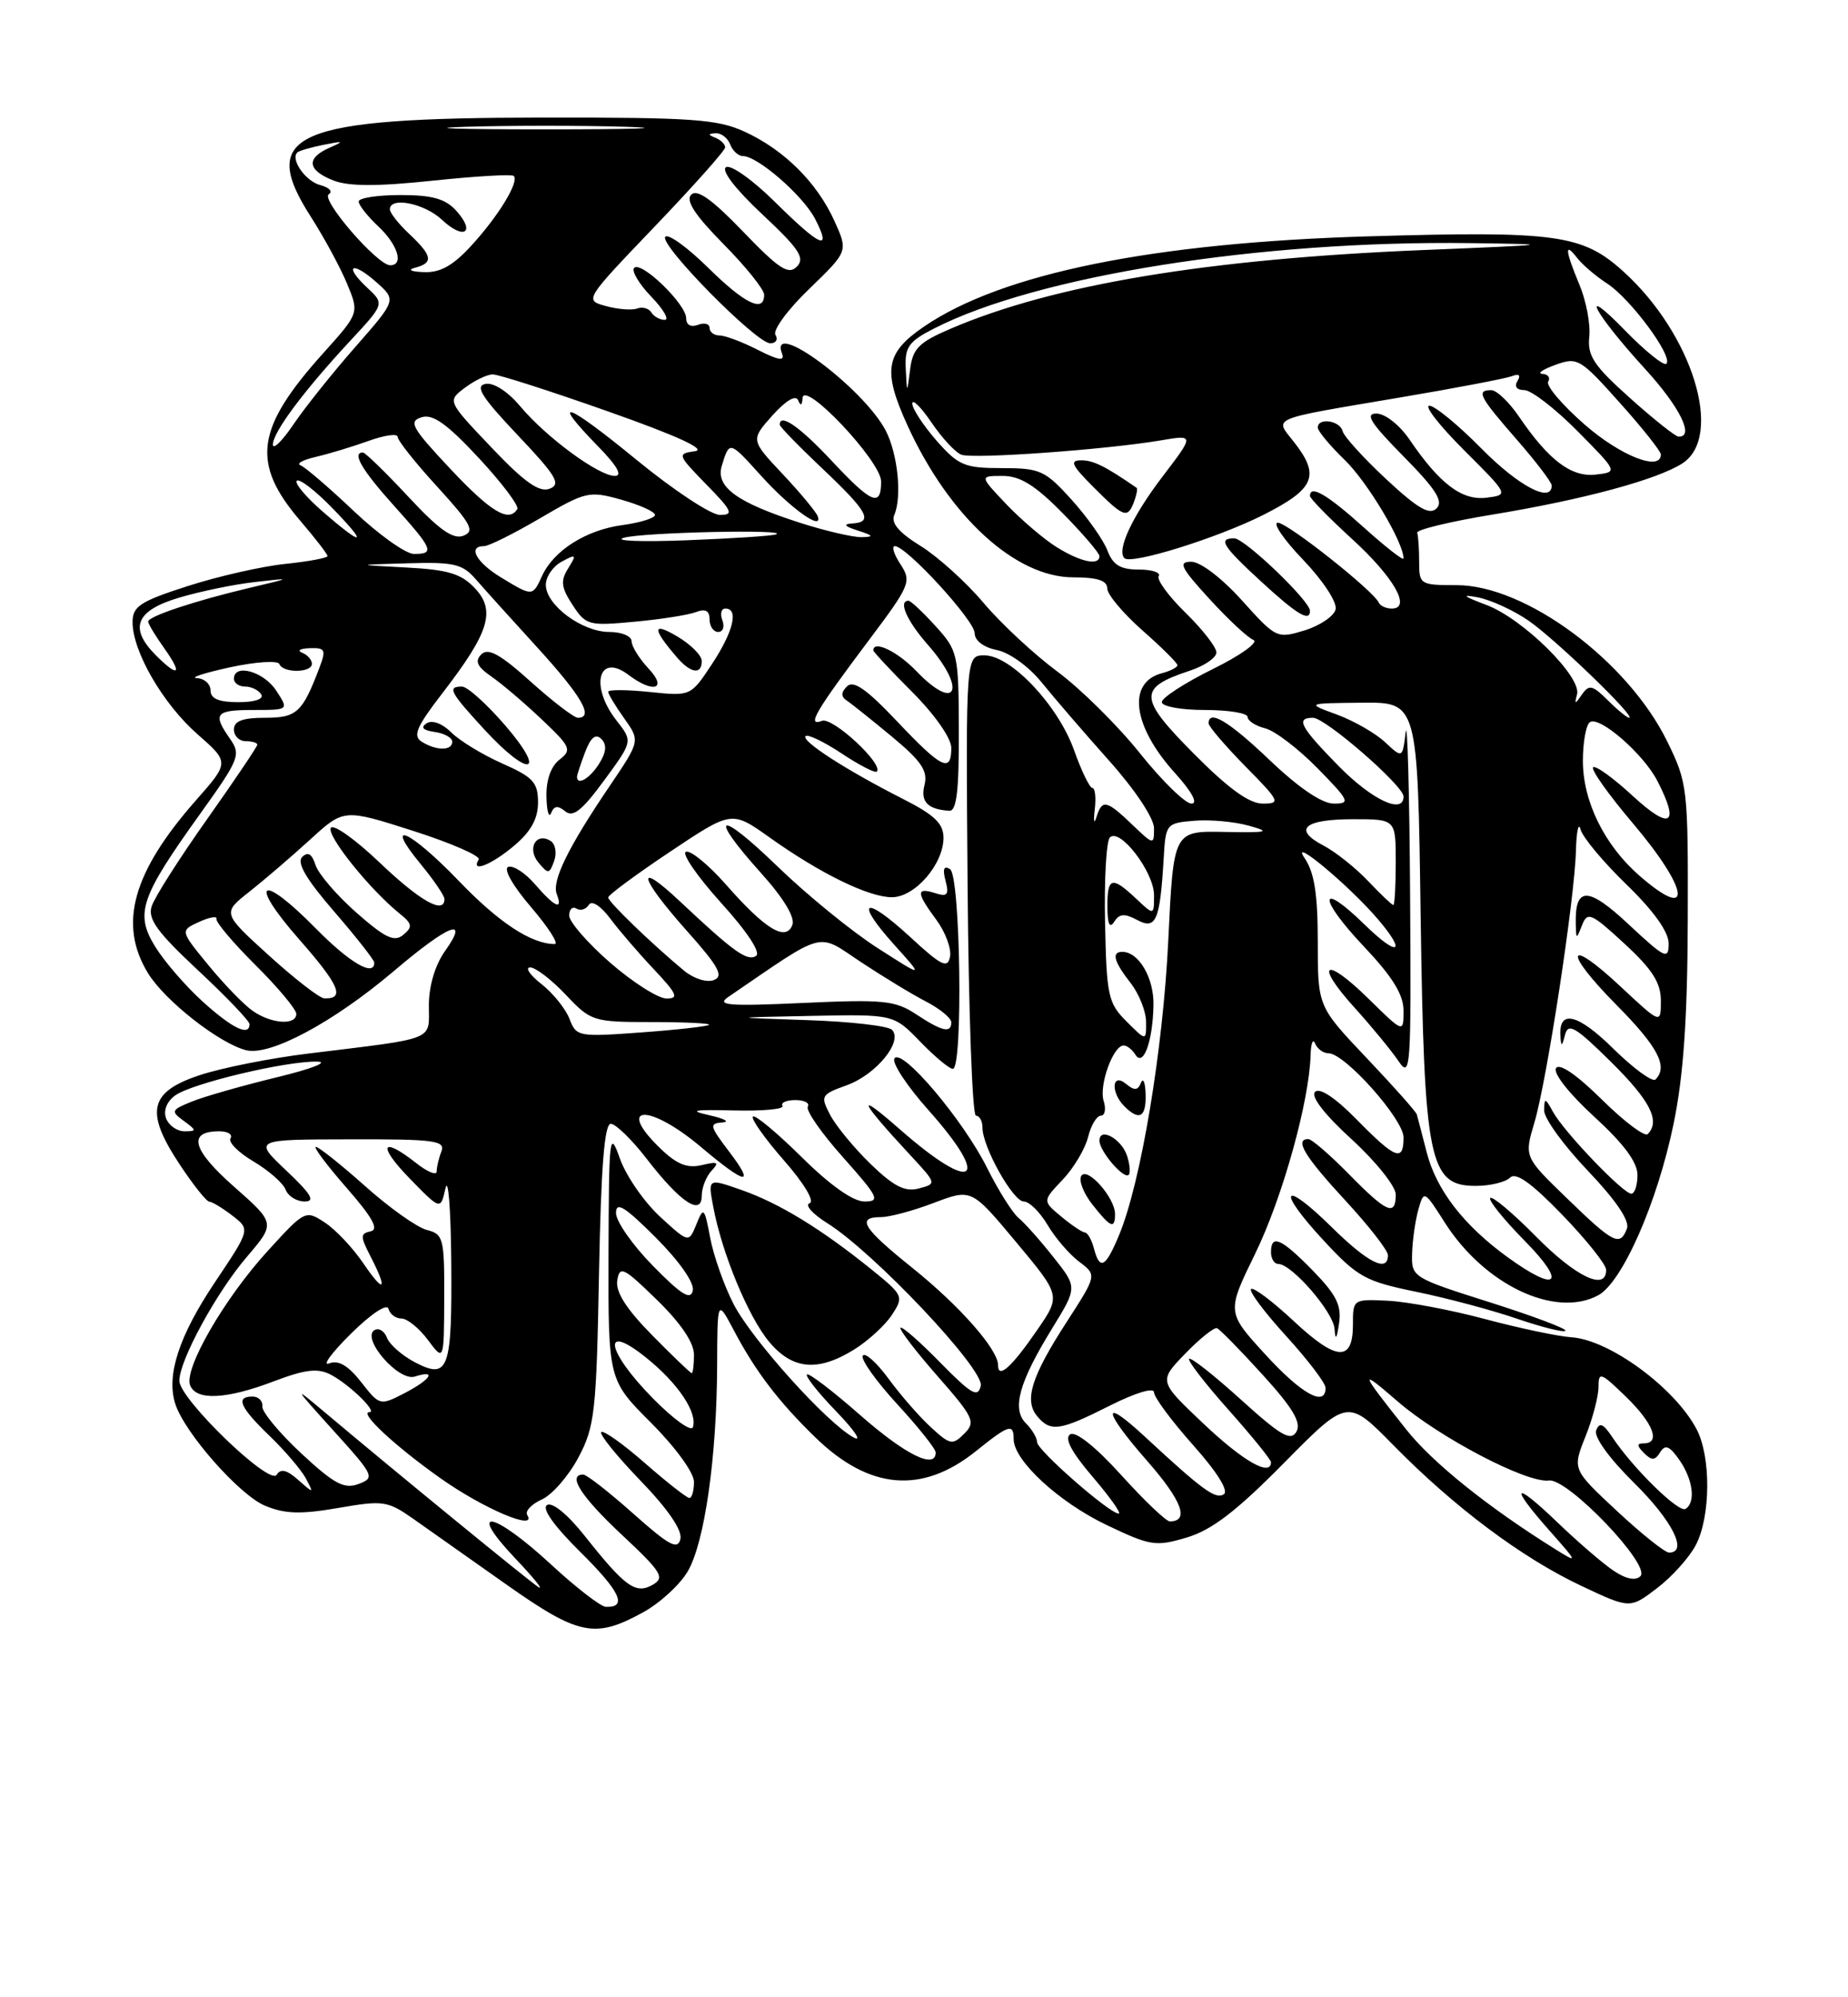<?xml version="1.0" encoding="UTF-8" standalone="no"?>
<!DOCTYPE svg PUBLIC "-//W3C//DTD SVG 1.1//EN" "http://www.w3.org/Graphics/SVG/1.1/DTD/svg11.dtd" >
<svg xmlns="http://www.w3.org/2000/svg" xmlns:xlink="http://www.w3.org/1999/xlink" version="1.1" viewBox="0 0 237 256">
 <g >
 <path fill="currentColor"
d=" M 82.45 206.67 C 84.63 205.48 87.22 203.10 88.21 201.39 C 90.37 197.69 91.93 186.73 91.97 175.01 C 92.00 166.53 92.00 166.53 94.11 170.51 C 96.87 175.75 99.86 179.67 104.57 184.24 C 111.50 190.97 118.26 191.54 125.18 185.98 C 129.38 182.60 130.00 182.41 130.00 184.47 C 130.00 187.19 135.77 192.52 141.87 195.44 C 147.55 198.15 148.20 198.26 152.22 197.06 C 155.41 196.11 158.57 193.69 164.66 187.52 C 172.82 179.26 172.82 179.26 178.66 185.20 C 186.49 193.17 195.16 199.66 202.77 203.25 C 209.04 206.21 209.04 206.21 212.52 203.55 C 214.44 202.09 216.68 199.59 217.50 198.00 C 219.39 194.34 219.44 186.74 217.59 183.20 C 214.81 177.89 206.39 171.70 201.50 171.40 C 199.85 171.29 194.90 170.25 190.50 169.08 C 186.10 167.90 180.47 166.84 178.00 166.72 C 173.55 166.50 173.50 166.53 173.51 169.74 C 173.52 174.59 171.43 174.48 165.93 169.34 C 163.20 166.79 160.73 164.93 160.44 165.22 C 160.15 165.51 162.19 168.23 164.96 171.26 C 167.73 174.30 170.00 177.28 170.00 177.89 C 170.00 180.40 166.91 178.68 162.26 173.59 C 157.31 168.18 157.31 168.18 160.99 160.65 C 164.47 153.51 167.91 141.19 168.08 135.22 C 168.12 133.72 168.38 133.06 168.66 133.75 C 168.94 134.44 169.71 135.00 170.38 135.00 C 172.46 135.00 180.00 143.45 180.00 145.79 C 180.00 148.96 178.98 148.57 174.00 143.50 C 171.25 140.70 169.24 139.36 168.65 139.95 C 168.07 140.53 169.84 142.83 173.36 146.04 C 176.46 148.88 179.00 152.06 179.00 153.10 C 179.00 155.95 177.86 155.45 173.00 150.50 C 170.57 148.03 168.23 146.00 167.79 146.00 C 165.97 146.00 167.31 148.22 172.50 153.83 C 175.52 157.09 178.00 160.27 178.00 160.88 C 178.00 163.15 175.45 161.88 170.81 157.31 C 164.48 151.08 163.61 152.36 169.70 158.94 C 174.12 163.71 175.07 164.23 181.66 165.58 C 185.60 166.39 191.41 167.94 194.57 169.03 C 197.74 170.11 200.52 170.81 200.76 170.57 C 201.00 170.33 196.65 168.69 191.10 166.93 C 181.09 163.76 181.00 163.70 181.10 160.62 C 181.15 158.90 181.52 156.38 181.91 155.00 C 182.61 152.54 182.66 152.57 185.27 156.67 C 190.36 164.68 199.42 168.98 204.95 166.03 C 208.05 164.37 212.56 154.13 214.64 144.00 C 215.90 137.89 216.41 130.57 216.45 118.00 C 216.50 100.96 216.43 100.36 213.80 95.00 C 208.73 84.69 195.66 75.00 186.81 75.00 C 182.13 75.00 182.00 74.92 182.00 72.00 C 182.00 70.35 181.89 68.68 181.75 68.29 C 181.61 67.90 186.00 66.84 191.50 65.94 C 202.98 64.05 212.50 61.49 215.75 59.40 C 221.11 55.95 217.07 42.81 208.17 34.78 C 202.94 30.05 199.58 29.59 175.61 30.29 C 147.91 31.10 128.50 35.03 118.50 41.86 C 113.53 45.25 113.16 47.49 116.41 54.59 C 121.75 66.24 130.24 74.00 137.65 74.00 C 140.73 74.00 142.00 74.41 142.00 75.42 C 142.00 76.19 144.03 78.61 146.50 80.79 C 148.98 82.97 151.00 84.98 151.00 85.26 C 151.00 85.54 150.10 86.00 149.01 86.29 C 144.53 87.46 145.25 93.06 150.64 99.03 C 152.86 101.48 153.68 103.00 152.80 103.00 C 152.01 103.00 149.02 100.09 146.17 96.52 C 143.32 92.96 138.55 88.25 135.58 86.06 C 132.61 83.86 128.35 79.90 126.12 77.25 C 123.88 74.60 120.25 71.33 118.05 69.97 C 115.28 68.26 114.24 67.04 114.69 66.00 C 115.70 63.66 115.13 58.16 113.59 55.19 C 110.72 49.70 98.50 40.65 100.30 45.35 C 100.67 46.32 99.81 46.18 97.20 44.85 C 95.21 43.83 93.00 43.00 92.29 43.00 C 91.58 43.00 91.00 42.56 91.00 42.03 C 91.00 41.50 90.33 41.32 89.50 41.64 C 88.60 41.98 88.00 41.65 88.00 40.79 C 88.00 38.99 82.25 33.42 81.33 34.33 C 80.96 34.71 81.93 36.37 83.51 38.01 C 85.09 39.65 85.87 41.00 85.25 41.00 C 84.63 41.00 83.85 40.57 83.53 40.04 C 83.20 39.52 82.39 39.29 81.72 39.54 C 81.05 39.79 79.25 39.65 77.71 39.23 C 74.93 38.47 74.93 38.47 83.96 29.04 C 88.93 23.85 93.00 19.28 93.00 18.89 C 93.00 18.49 92.44 17.94 91.75 17.66 C 90.77 17.27 90.78 17.14 91.78 17.08 C 92.49 17.04 93.32 17.68 93.64 18.50 C 93.95 19.33 94.69 20.00 95.26 20.00 C 97.16 20.00 102.97 25.05 104.53 28.05 C 106.73 32.31 105.27 31.70 99.38 25.88 C 96.53 23.06 93.71 21.06 93.11 21.43 C 92.46 21.84 94.33 24.26 97.76 27.47 C 102.50 31.91 103.27 33.07 102.20 34.17 C 101.12 35.27 99.93 34.50 95.30 29.69 C 91.35 25.58 89.41 24.19 88.65 24.95 C 87.90 25.70 89.10 27.55 92.79 31.29 C 95.66 34.19 98.00 37.11 98.00 37.78 C 98.00 40.15 95.52 38.95 90.81 34.31 C 88.19 31.73 85.72 29.94 85.33 30.34 C 84.42 31.25 96.98 44.00 98.78 44.00 C 99.52 44.00 99.82 43.51 99.45 42.92 C 99.08 42.33 101.03 39.67 103.78 37.03 C 108.77 32.21 108.77 32.21 107.03 28.36 C 104.80 23.41 100.56 19.20 95.50 16.88 C 92.00 15.27 88.75 15.05 69.50 15.07 C 37.66 15.10 33.00 17.10 39.88 27.81 C 41.54 30.40 43.62 34.23 44.49 36.32 C 46.08 40.12 46.08 40.12 41.47 45.25 C 32.78 54.91 32.17 59.34 38.51 66.75 C 40.43 68.99 42.00 71.02 42.00 71.27 C 42.00 71.52 39.55 71.97 36.57 72.28 C 33.58 72.59 27.95 73.87 24.07 75.12 C 17.97 77.08 17.00 77.72 17.00 79.74 C 17.00 83.50 20.89 90.21 25.32 94.10 C 29.43 97.71 29.43 97.71 25.11 102.60 C 17.00 111.81 15.15 118.46 18.97 124.72 C 21.12 128.25 28.12 133.74 31.57 134.61 C 34.64 135.38 42.76 131.03 50.49 124.48 C 57.58 118.46 60.27 117.41 57.07 121.90 C 55.80 123.69 55.00 126.37 55.00 128.86 C 55.00 133.46 56.14 133.00 39.60 135.03 C 34.70 135.62 28.40 136.88 25.60 137.81 C 19.12 139.96 18.56 142.49 23.05 149.26 C 24.78 151.87 26.48 154.01 26.84 154.02 C 27.20 154.03 28.54 154.84 29.80 155.81 C 32.10 157.58 32.10 157.58 27.59 164.31 C 22.96 171.21 21.31 176.25 22.47 179.91 C 23.65 183.63 30.71 191.64 34.01 193.00 C 36.53 194.05 38.58 194.11 43.37 193.28 C 49.15 192.28 49.70 192.36 53.00 194.67 C 54.92 196.03 60.28 199.80 64.91 203.07 C 74.21 209.63 76.29 210.05 82.45 206.67 Z  M 168.38 162.87 C 164.31 158.71 163.00 158.13 163.00 160.50 C 163.00 161.32 163.42 162.00 163.92 162.00 C 165.66 162.00 171.00 168.15 171.15 170.33 C 171.26 171.86 171.43 171.65 171.73 169.62 C 172.07 167.33 171.39 165.96 168.38 162.87 Z  M 70.59 200.45 C 63.21 193.65 59.76 193.07 66.04 199.70 C 68.49 202.28 69.83 203.94 69.00 203.39 C 67.53 202.39 50.87 188.77 42.00 181.31 C 37.50 177.53 37.50 177.53 42.85 183.46 C 47.99 189.14 48.11 189.41 45.97 190.21 C 44.13 190.89 42.85 190.20 38.62 186.27 C 35.80 183.64 33.56 180.94 33.64 180.25 C 33.72 179.56 33.15 179.00 32.39 179.00 C 30.16 179.00 30.76 180.37 34.58 184.05 C 36.55 185.95 38.64 188.40 39.23 189.50 C 40.26 191.45 40.24 191.45 38.24 189.68 C 36.78 188.39 35.99 188.20 35.48 189.03 C 34.58 190.48 23.00 179.29 23.00 176.98 C 23.00 174.37 27.75 165.65 31.67 161.08 C 35.33 156.79 35.33 156.79 29.99 152.08 C 24.64 147.36 24.01 145.00 28.12 145.00 C 29.22 145.00 29.87 145.41 29.56 145.90 C 29.25 146.40 30.59 147.74 32.53 148.88 C 34.46 150.03 36.31 151.64 36.63 152.48 C 36.95 153.32 38.05 154.00 39.07 154.00 C 40.48 154.00 39.91 153.05 36.71 150.03 C 32.50 146.05 32.50 146.05 44.86 146.03 C 55.72 146.00 57.14 146.19 56.61 147.58 C 56.27 148.45 56.00 149.61 56.00 150.15 C 56.00 150.70 54.81 150.21 53.37 149.07 C 48.89 145.55 48.38 146.78 52.55 151.06 C 56.50 155.11 56.50 155.11 57.13 152.31 C 57.48 150.76 57.81 154.90 57.87 161.50 C 57.99 175.59 57.55 176.85 53.25 174.63 C 51.60 173.77 49.97 172.35 49.63 171.47 C 49.29 170.59 48.57 170.15 48.02 170.49 C 46.30 171.55 51.12 177.10 53.19 176.44 C 56.08 175.52 55.28 176.80 51.85 178.58 C 48.74 180.18 48.68 180.17 46.32 177.15 C 44.65 175.02 43.41 174.29 42.21 174.75 C 41.27 175.11 42.52 173.40 45.00 170.95 C 47.59 168.39 49.64 167.03 49.82 167.75 C 50.00 168.44 50.75 169.00 51.49 169.00 C 52.23 169.00 53.76 170.24 54.88 171.75 C 56.94 174.50 56.94 174.50 56.97 166.36 C 57.00 158.73 56.86 158.18 54.75 157.65 C 53.51 157.34 49.95 154.82 46.84 152.04 C 43.73 149.27 40.88 147.00 40.51 147.00 C 40.15 147.00 41.92 149.36 44.45 152.25 C 47.76 156.03 48.63 157.59 47.54 157.82 C 46.19 158.11 46.19 158.46 47.51 161.02 C 49.78 165.42 49.29 165.89 46.58 161.90 C 45.24 159.93 43.03 157.59 41.65 156.69 C 39.18 155.07 39.09 155.12 34.33 160.34 C 28.76 166.44 23.57 175.43 24.38 177.55 C 25.15 179.55 29.02 179.37 35.13 177.04 C 39.15 175.52 40.75 175.33 42.39 176.18 C 44.74 177.39 48.47 181.00 47.38 181.00 C 45.98 181.00 50.66 185.35 56.50 189.48 C 62.02 193.38 68.93 196.31 67.62 194.19 C 67.31 193.69 68.16 192.79 69.49 192.19 C 70.83 191.58 72.94 189.15 74.19 186.79 C 76.28 182.85 76.49 180.95 76.82 163.25 C 77.08 149.51 77.52 144.01 78.34 144.04 C 78.98 144.06 81.08 146.11 83.00 148.61 C 87.26 154.12 90.00 155.93 90.00 153.24 C 90.00 152.23 90.56 150.80 91.25 150.06 C 92.28 148.97 92.06 148.84 90.02 149.33 C 88.18 149.78 86.83 149.25 84.77 147.28 C 78.84 141.60 83.19 141.36 89.88 147.00 C 95.73 151.93 96.94 152.10 93.43 147.50 C 91.02 144.33 90.94 143.99 92.63 143.87 C 93.66 143.80 92.92 143.38 91.00 142.95 C 88.23 142.33 88.89 142.20 94.16 142.33 C 97.82 142.42 100.61 142.16 100.35 141.75 C 100.09 141.34 100.84 141.00 102.00 141.00 C 103.16 141.00 103.88 141.38 103.60 141.84 C 103.31 142.31 105.34 145.23 108.12 148.34 C 112.67 153.45 112.94 154.00 110.86 154.00 C 109.40 154.00 106.45 151.91 102.81 148.31 C 99.64 145.18 96.83 142.84 96.56 143.11 C 96.28 143.38 98.07 145.91 100.53 148.72 C 103.13 151.69 104.51 154.00 103.83 154.22 C 103.18 154.44 104.19 155.58 106.07 156.76 C 112.06 160.49 126.25 175.52 125.78 177.62 C 125.42 179.20 124.59 178.72 120.60 174.66 C 117.99 171.99 115.69 169.98 115.49 170.18 C 115.28 170.38 117.41 173.16 120.20 176.34 C 124.90 181.69 125.16 182.27 123.66 183.76 C 122.17 185.26 121.84 185.20 119.39 182.94 C 117.92 181.60 115.48 178.80 113.95 176.71 C 112.42 174.63 110.93 173.30 110.65 173.76 C 110.36 174.22 112.35 177.02 115.06 179.97 C 117.78 182.92 120.00 185.71 120.00 186.17 C 120.00 188.39 116.11 186.46 110.32 181.38 C 106.79 178.28 103.72 175.94 103.49 176.17 C 103.26 176.41 104.97 178.56 107.29 180.95 C 109.60 183.35 110.60 184.84 109.49 184.25 C 106.10 182.46 96.38 171.66 94.06 167.11 C 92.85 164.75 91.51 160.94 91.08 158.66 C 90.34 154.74 90.23 154.64 89.31 156.92 C 88.33 159.33 88.33 159.33 84.62 155.92 C 82.59 154.04 80.28 150.70 79.50 148.50 C 78.17 144.74 78.09 145.49 78.04 160.68 C 78.00 176.87 78.00 176.87 83.50 182.37 C 86.62 185.49 89.00 188.76 89.00 189.93 C 89.00 191.07 88.74 192.00 88.41 192.00 C 88.09 192.00 85.52 189.99 82.71 187.53 C 79.90 185.07 77.38 183.28 77.11 183.56 C 76.84 183.83 79.10 186.63 82.14 189.78 C 85.67 193.43 87.52 196.14 87.26 197.26 C 86.92 198.70 85.82 198.10 81.22 194.01 C 78.13 191.26 75.24 189.00 74.80 189.00 C 72.71 189.00 74.51 191.82 79.75 196.72 C 84.87 201.51 85.30 202.21 83.70 203.13 C 81.52 204.37 80.18 203.41 74.98 196.85 C 72.81 194.11 70.83 192.49 70.16 192.90 C 69.45 193.34 71.02 195.56 74.47 198.97 C 79.56 204.00 80.51 206.06 77.69 205.95 C 77.04 205.93 73.84 203.46 70.59 200.45 Z  M 109.53 172.98 C 111.32 171.87 113.51 169.87 114.38 168.54 C 115.93 166.18 115.86 166.02 111.74 162.69 C 105.33 157.52 99.97 154.24 95.14 152.54 C 90.78 151.01 90.78 151.01 91.47 154.67 C 92.59 160.66 95.98 168.82 98.67 172.02 C 101.65 175.56 104.89 175.85 109.53 172.98 Z  M 206.96 201.34 C 205.61 200.44 202.36 197.65 199.75 195.14 C 194.07 189.69 193.50 190.30 198.75 196.22 C 202.38 200.32 202.41 200.40 199.50 198.59 C 190.89 193.23 183.72 187.48 180.36 183.24 C 174.35 175.68 174.22 175.28 179.22 179.60 C 184.57 184.25 195.85 190.14 198.64 189.76 C 201.04 189.42 211.77 200.63 210.38 202.02 C 209.76 202.64 208.53 202.39 206.96 201.34 Z  M 207.37 193.67 C 201.65 188.34 201.65 188.34 203.32 184.15 C 204.25 181.85 205.00 178.98 205.00 177.78 C 205.00 175.78 205.28 175.88 208.50 179.00 C 212.03 182.42 213.02 185.00 210.80 185.00 C 209.89 185.00 209.90 185.30 210.84 186.24 C 211.83 187.23 212.25 187.21 212.91 186.14 C 213.56 185.10 214.11 185.32 215.37 187.12 C 217.13 189.64 217.50 192.57 216.16 193.40 C 215.29 193.94 209.42 188.19 206.77 184.20 C 205.62 182.47 205.12 182.26 204.71 183.32 C 204.38 184.16 206.35 186.89 209.58 190.08 C 214.49 194.92 216.53 199.00 214.05 199.00 C 213.52 199.00 210.52 196.60 207.37 193.67 Z  M 143.79 189.06 C 140.53 185.46 137.96 183.41 137.25 183.84 C 136.47 184.33 137.40 186.10 140.12 189.28 C 142.34 191.88 143.85 194.00 143.47 194.00 C 142.29 194.00 133.00 185.87 133.00 184.84 C 133.00 184.30 132.36 183.21 131.57 182.43 C 129.73 180.59 130.68 177.18 134.95 170.24 C 138.17 165.00 138.17 165.00 135.12 161.16 C 133.45 159.04 131.43 156.77 130.63 156.11 C 129.84 155.45 128.03 152.57 126.60 149.71 C 123.55 143.57 115.61 134.20 114.71 135.67 C 114.36 136.23 116.31 139.19 119.04 142.25 C 127.25 151.47 124.93 153.10 115.45 144.79 C 109.62 139.67 110.12 140.93 116.79 148.11 C 120.13 151.71 120.13 151.73 117.83 152.33 C 116.06 152.80 114.63 152.07 111.68 149.22 C 109.56 147.17 107.23 144.34 106.48 142.93 C 105.19 140.46 105.27 140.30 108.59 139.10 C 112.38 137.73 115.86 133.46 114.39 131.99 C 113.89 131.49 108.98 130.93 103.49 130.75 C 93.50 130.42 93.50 130.42 104.05 130.21 C 114.61 130.00 114.61 130.00 118.00 133.50 C 119.87 135.43 121.75 137.00 122.20 137.00 C 123.52 137.00 123.18 112.23 121.84 111.40 C 121.05 110.91 120.86 111.37 121.26 112.88 C 121.74 114.70 121.50 114.98 119.92 114.47 C 117.46 113.70 117.50 114.41 120.10 117.92 C 121.25 119.48 122.03 121.59 121.84 122.62 C 121.53 124.19 120.74 123.80 116.72 120.09 C 110.83 114.67 109.49 115.31 114.67 121.08 C 118.50 125.33 118.50 125.33 112.50 121.48 C 109.20 119.36 103.46 114.68 99.75 111.09 C 92.08 103.66 90.67 104.19 97.60 111.90 C 100.49 115.11 101.99 117.59 101.62 118.55 C 100.79 120.72 98.16 119.13 93.14 113.42 C 90.91 110.88 88.59 108.97 87.98 109.17 C 87.38 109.37 89.40 112.31 92.46 115.70 C 95.85 119.44 97.61 122.12 96.96 122.53 C 95.81 123.24 94.10 122.01 87.25 115.58 C 81.40 110.08 81.91 112.38 88.08 119.30 C 92.18 123.90 92.85 125.12 91.54 125.62 C 90.64 125.97 88.95 125.43 87.71 124.40 C 83.52 120.92 78.00 115.59 78.00 115.03 C 78.00 114.72 81.56 112.09 85.92 109.18 C 93.84 103.89 93.84 103.89 98.67 107.32 C 105.20 111.97 111.40 115.00 114.39 115.00 C 117.33 115.00 121.00 110.77 121.00 107.38 C 121.00 105.55 119.84 104.45 115.76 102.38 C 108.56 98.73 102.71 94.96 103.31 94.35 C 103.59 94.08 105.67 95.07 107.93 96.57 C 110.19 98.07 112.22 99.11 112.44 98.90 C 113.37 97.97 106.78 91.87 105.42 92.39 C 103.41 93.16 104.52 91.26 111.42 82.07 C 116.74 74.99 116.93 74.54 115.48 72.32 C 114.64 71.05 114.32 70.00 114.76 70.00 C 116.25 70.00 125.00 79.54 125.00 81.16 C 125.00 82.11 126.15 82.98 127.85 83.32 C 129.47 83.64 131.97 85.46 133.60 87.48 C 135.20 89.46 139.09 93.97 142.25 97.51 C 145.58 101.24 148.00 104.88 148.00 106.16 C 148.00 108.33 147.95 108.32 145.20 105.69 C 141.90 102.53 141.33 102.41 140.61 104.75 C 140.31 105.71 140.22 105.26 140.40 103.75 C 140.58 102.24 140.44 101.00 140.10 101.00 C 139.75 101.00 138.70 98.84 137.76 96.19 C 135.71 90.42 129.66 84.00 126.26 84.00 C 123.86 84.00 123.86 84.00 124.09 113.50 C 124.22 129.72 124.70 143.00 125.16 143.00 C 125.62 143.00 126.00 143.69 126.00 144.54 C 126.00 147.01 129.92 154.00 131.30 154.00 C 132.00 154.00 133.36 155.35 134.34 156.99 C 135.31 158.64 137.13 160.76 138.39 161.71 C 140.68 163.43 140.68 163.43 136.81 169.42 C 132.26 176.45 131.32 179.47 133.01 181.51 C 134.73 183.58 135.91 183.41 142.36 180.15 C 145.61 178.52 148.00 177.79 148.00 178.46 C 148.00 179.09 150.26 182.13 153.02 185.23 C 156.12 188.71 157.62 191.12 156.94 191.53 C 155.87 192.20 154.22 190.99 146.77 184.09 C 141.21 178.94 141.42 180.75 147.13 187.26 C 151.59 192.35 152.58 195.00 150.02 195.00 C 149.55 195.00 146.75 192.33 143.79 189.06 Z  M 122.97 93.75 C 122.94 83.81 122.85 83.40 119.98 80.25 C 118.36 78.46 116.80 77.00 116.51 77.00 C 115.16 77.00 116.29 79.57 119.00 82.65 C 124.03 88.38 122.68 91.40 117.50 86.00 C 115.10 83.50 112.00 82.01 112.00 83.36 C 112.00 83.55 114.25 85.96 117.00 88.71 C 119.89 91.60 122.00 94.62 122.00 95.86 C 122.00 99.11 120.77 98.51 115.02 92.43 C 111.14 88.33 109.45 87.15 108.63 87.97 C 107.85 88.75 107.83 89.29 108.59 89.79 C 109.18 90.18 111.79 92.27 114.39 94.42 C 118.16 97.55 119.01 98.80 118.57 100.59 C 118.02 102.76 118.96 103.74 121.75 103.92 C 122.68 103.98 122.99 101.34 122.97 93.75 Z  M 154.38 182.51 C 148.58 177.03 148.58 177.03 152.00 173.50 C 153.88 171.56 155.72 170.09 156.08 170.24 C 156.44 170.38 159.08 173.07 161.94 176.22 C 165.80 180.46 166.91 182.33 166.27 183.49 C 165.55 184.77 164.29 184.05 159.15 179.40 C 155.72 176.29 152.73 173.94 152.50 174.16 C 152.28 174.39 154.55 177.33 157.55 180.70 C 160.55 184.07 163.00 187.09 163.00 187.41 C 163.00 189.32 159.44 187.30 154.38 182.51 Z  M 83.74 179.24 C 77.73 173.14 77.09 169.37 82.86 174.01 C 86.95 177.29 89.48 181.06 88.86 182.93 C 88.65 183.55 86.35 181.89 83.74 179.24 Z  M 83.63 171.13 C 80.31 167.76 78.93 165.59 79.16 164.12 C 79.47 162.18 79.96 162.43 84.25 166.61 C 87.29 169.57 89.00 172.09 89.00 173.62 C 89.00 174.93 88.87 176.00 88.71 176.00 C 88.55 176.00 86.27 173.81 83.63 171.13 Z  M 128.00 174.99 C 128.00 172.96 123.10 167.40 117.00 162.50 C 110.64 157.40 109.77 156.00 112.99 156.00 C 114.08 156.00 117.14 155.18 119.78 154.17 C 124.59 152.35 124.59 152.35 130.32 159.21 C 136.05 166.07 136.05 166.07 133.01 170.48 C 129.75 175.22 128.00 176.80 128.00 174.99 Z  M 83.75 162.26 C 81.14 159.61 79.00 156.55 79.00 155.48 C 79.00 153.95 80.11 154.64 84.10 158.62 C 87.12 161.65 89.06 164.41 88.85 165.41 C 88.58 166.70 87.39 165.97 83.75 162.26 Z  M 193.36 161.15 C 187.71 157.05 184.21 152.53 182.97 147.70 C 182.38 145.39 181.80 143.20 181.70 142.84 C 181.59 142.47 178.69 139.21 175.25 135.59 C 169.00 129.00 169.00 129.00 169.00 120.72 C 169.00 114.57 168.56 111.81 167.30 109.97 C 165.30 107.05 173.10 113.57 176.75 117.86 C 180.46 122.23 179.28 122.68 175.02 118.52 C 169.09 112.73 168.98 115.04 174.89 121.29 C 178.59 125.20 180.00 127.48 180.00 129.55 C 180.00 132.42 180.00 132.42 175.52 128.02 C 169.88 122.48 168.49 123.38 173.73 129.17 C 175.89 131.55 178.40 134.61 179.33 135.97 C 180.91 138.31 180.99 137.18 180.84 114.47 C 180.75 101.29 180.49 92.01 180.27 93.86 C 179.86 97.21 179.86 97.21 177.63 95.13 C 176.41 93.98 173.63 92.39 171.46 91.59 C 167.50 90.14 167.50 90.14 174.66 90.07 C 181.81 90.00 181.81 90.00 182.19 117.25 C 182.64 148.88 183.27 152.00 189.25 152.00 C 191.09 152.00 193.08 151.52 193.66 150.94 C 194.40 150.20 196.38 151.60 200.34 155.69 C 203.43 158.89 205.97 162.06 205.98 162.75 C 206.02 165.53 202.13 163.69 197.02 158.52 C 194.05 155.51 191.39 153.27 191.12 153.55 C 190.84 153.82 192.83 156.29 195.52 159.02 C 200.99 164.57 199.76 165.78 193.36 161.15 Z  M 140.29 160.00 C 140.00 158.90 139.48 157.99 139.13 157.97 C 138.79 157.95 137.42 157.03 136.10 155.93 C 133.69 153.93 133.69 153.93 136.27 151.22 C 137.70 149.72 139.16 147.26 139.54 145.75 C 139.91 144.24 140.65 143.00 141.18 143.00 C 141.70 143.00 141.87 142.15 141.54 141.11 C 140.91 139.14 142.76 134.00 144.10 134.00 C 144.53 134.00 145.21 134.53 145.61 135.18 C 146.63 136.82 147.84 133.48 147.93 128.82 C 148.00 125.34 146.04 122.00 143.93 122.00 C 142.51 122.00 142.85 123.25 145.00 126.00 C 146.08 127.38 146.97 129.61 146.98 130.98 C 147.00 133.45 147.00 133.45 144.47 130.92 C 142.12 128.58 141.91 127.62 141.72 118.28 C 141.60 112.72 141.88 107.80 142.34 107.34 C 143.62 106.05 148.00 111.77 148.00 114.73 C 148.00 117.35 148.00 117.35 145.69 115.17 C 142.58 112.25 142.00 112.42 142.02 116.25 C 142.03 118.45 142.31 119.06 142.89 118.15 C 143.55 117.10 144.22 117.05 145.85 117.92 C 148.25 119.21 148.77 118.01 149.24 110.00 C 149.49 105.60 149.58 105.49 153.15 105.20 C 155.16 105.03 158.31 105.31 160.15 105.83 C 163.05 106.63 162.63 106.74 157.00 106.63 C 150.50 106.50 150.50 106.50 149.83 120.50 C 149.15 134.63 146.31 151.63 143.50 158.35 C 141.77 162.49 141.04 162.87 140.29 160.00 Z  M 143.00 155.61 C 143.00 153.52 139.43 149.49 138.67 150.72 C 138.32 151.29 138.95 152.94 140.09 154.38 C 142.42 157.35 143.00 157.59 143.00 155.61 Z  M 144.55 148.17 C 143.86 145.98 141.00 144.40 141.00 146.20 C 141.00 147.55 144.13 151.20 144.75 150.58 C 144.99 150.34 144.90 149.26 144.55 148.17 Z  M 146.92 140.25 C 146.88 138.74 146.61 138.08 146.32 138.79 C 145.93 139.78 145.48 139.81 144.40 138.92 C 142.59 137.42 142.41 140.01 144.20 141.80 C 146.11 143.71 147.01 143.21 146.92 140.25 Z  M 200.99 153.62 C 195.47 148.29 195.47 148.29 196.78 143.89 C 198.38 138.53 201.95 115.20 202.11 109.00 C 202.18 106.53 202.44 105.32 202.70 106.31 C 202.96 107.31 205.61 110.48 208.59 113.37 C 212.09 116.76 214.00 119.44 214.00 120.94 C 214.00 123.06 213.54 122.84 208.89 118.50 C 203.64 113.58 201.95 113.58 202.09 118.50 C 202.14 120.44 202.16 120.44 202.90 118.57 C 203.58 116.81 204.08 117.03 208.33 120.95 C 211.90 124.24 213.00 125.96 213.00 128.26 C 213.00 131.27 213.00 131.27 207.93 126.54 C 200.88 119.93 200.36 121.79 207.31 128.81 C 212.64 134.19 213.96 136.71 212.31 138.36 C 211.93 138.74 209.50 136.96 206.90 134.41 C 202.34 129.91 199.88 129.33 200.12 132.81 C 200.21 134.21 200.31 134.18 200.71 132.63 C 201.12 131.06 202.05 131.61 206.60 136.10 C 211.64 141.08 212.97 143.69 211.31 145.36 C 210.93 145.74 208.28 143.75 205.43 140.93 C 202.20 137.74 199.98 136.22 199.55 136.91 C 199.16 137.55 201.26 140.21 204.43 143.11 C 208.23 146.58 210.00 148.96 210.00 150.60 C 210.00 151.92 209.64 153.00 209.21 153.00 C 208.16 153.00 200.56 145.06 199.16 142.50 C 198.16 140.68 198.06 140.66 198.03 142.32 C 198.01 143.33 200.53 146.80 203.62 150.04 C 207.25 153.85 209.03 156.47 208.65 157.47 C 207.76 159.80 206.95 159.40 200.99 153.62 Z  M 21.31 143.36 C 20.92 142.36 21.38 141.20 22.46 140.41 C 24.58 138.86 36.73 135.97 40.70 136.07 C 42.24 136.11 39.90 137.02 35.50 138.08 C 31.10 139.15 26.21 140.54 24.63 141.18 C 21.94 142.27 21.87 142.43 23.57 143.67 C 25.24 144.89 25.24 145.00 23.66 145.00 C 22.71 145.00 21.65 144.26 21.31 143.36 Z  M 73.04 130.60 C 72.55 129.32 70.93 127.30 69.44 126.13 C 67.95 124.96 67.30 124.00 68.00 124.00 C 68.69 124.00 70.75 125.58 72.56 127.50 C 75.78 130.91 76.06 131.00 83.60 131.00 C 87.85 131.00 91.15 131.16 90.92 131.36 C 90.69 131.56 86.77 132.00 82.21 132.33 C 74.19 132.92 73.90 132.87 73.04 130.60 Z  M 26.02 128.40 C 23.84 126.43 21.09 123.26 19.92 121.36 C 17.28 117.09 17.97 115.04 25.69 104.28 C 30.69 97.31 30.92 96.73 29.51 94.71 C 27.23 91.46 27.60 91.00 32.52 91.00 C 37.05 91.00 37.05 91.00 35.41 88.50 C 33.81 86.06 30.00 85.00 30.00 87.00 C 30.00 87.55 30.65 88.00 31.44 88.00 C 32.23 88.00 33.16 88.45 33.50 89.00 C 33.87 89.60 32.68 90.00 30.56 90.00 C 28.06 90.00 27.00 89.55 27.00 88.50 C 27.00 87.67 26.21 86.96 25.25 86.92 C 24.29 86.87 26.20 86.25 29.50 85.53 C 32.80 84.82 35.65 84.63 35.83 85.12 C 36.28 86.29 40.00 86.26 40.00 85.08 C 40.00 84.58 39.44 83.94 38.75 83.66 C 38.06 83.38 38.50 83.12 39.73 83.08 C 41.71 83.01 41.84 83.28 40.97 85.57 C 38.78 91.35 38.06 92.00 33.96 92.00 C 31.11 92.00 30.00 92.42 30.00 93.50 C 30.00 94.33 30.68 95.00 31.50 95.00 C 32.33 95.00 33.00 95.20 33.00 95.45 C 33.00 95.69 30.10 99.99 26.55 105.01 C 23.00 110.02 19.80 115.04 19.45 116.17 C 18.93 117.79 20.16 119.48 25.40 124.37 C 29.03 127.76 32.00 130.86 32.00 131.27 C 32.00 132.87 29.81 131.83 26.02 128.40 Z  M 117.50 130.01 C 114.81 128.23 113.31 128.08 103.00 128.55 C 93.42 128.99 91.82 128.86 93.39 127.79 C 106.04 119.15 104.69 119.51 110.35 123.27 C 113.19 125.15 116.97 127.45 118.76 128.37 C 120.54 129.30 122.00 130.49 122.00 131.03 C 122.00 132.47 120.84 132.21 117.50 130.01 Z  M 32.40 129.56 C 31.27 128.78 28.72 126.14 26.72 123.70 C 23.09 119.28 23.09 119.28 25.54 118.16 C 26.88 117.55 27.88 117.38 27.76 117.78 C 27.64 118.17 29.89 120.84 32.77 123.70 C 35.65 126.56 38.00 129.38 38.00 129.95 C 38.00 131.46 34.79 131.24 32.40 129.56 Z  M 34.50 122.48 C 28.50 117.03 28.50 117.03 32.00 114.28 C 33.92 112.76 37.43 109.75 39.80 107.59 C 44.10 103.66 44.10 103.66 53.00 106.50 C 57.90 108.07 61.67 109.72 61.39 110.17 C 60.31 111.92 62.99 110.88 65.92 108.41 C 68.09 106.59 69.00 104.94 69.00 102.85 C 69.00 100.29 68.38 99.61 64.42 97.86 C 61.89 96.74 58.95 94.95 57.88 93.88 C 56.72 92.72 55.43 92.25 54.71 92.71 C 53.90 93.24 54.24 93.60 55.75 93.82 C 56.99 93.99 58.00 94.56 58.00 95.07 C 58.00 96.25 55.94 96.24 54.07 95.06 C 52.91 94.33 53.42 93.14 56.75 88.83 C 62.75 81.05 63.61 78.27 60.90 75.39 C 59.15 73.53 57.46 73.02 52.12 72.74 C 45.50 72.39 45.50 72.39 52.29 72.20 C 58.21 72.02 59.32 72.28 61.02 74.25 C 62.10 75.49 65.68 79.46 68.99 83.08 C 74.62 89.26 76.20 92.00 74.11 92.00 C 73.62 92.00 70.89 89.91 68.05 87.36 C 64.15 83.85 62.60 83.00 61.73 83.87 C 60.86 84.74 61.18 85.44 63.04 86.73 C 64.39 87.66 67.30 90.14 69.50 92.23 C 73.20 95.73 73.37 96.13 71.75 97.37 C 70.65 98.22 70.03 99.99 70.08 102.11 C 70.12 103.97 70.39 104.92 70.68 104.21 C 71.05 103.27 71.55 103.21 72.49 103.99 C 73.48 104.81 74.65 103.88 77.47 100.04 C 81.16 95.02 81.16 95.02 79.08 92.37 C 75.61 87.96 76.74 83.58 80.60 86.50 C 83.80 88.92 85.66 88.33 83.17 85.69 C 81.98 84.41 81.00 82.84 81.00 82.19 C 81.00 81.53 79.71 81.00 78.13 81.00 C 74.65 81.00 70.00 77.55 70.00 74.96 C 70.00 73.92 70.92 72.58 72.05 71.98 C 73.91 70.98 73.98 71.05 72.87 72.84 C 71.86 74.45 71.96 75.29 73.43 77.54 C 75.14 80.15 75.49 80.24 81.37 79.69 C 84.76 79.38 88.31 78.82 89.26 78.45 C 90.47 77.99 91.00 78.28 91.00 79.39 C 91.00 80.28 91.50 81.00 92.11 81.00 C 92.72 81.00 92.95 80.33 92.64 79.50 C 92.32 78.67 92.50 78.00 93.03 78.00 C 94.77 78.00 94.05 80.97 91.29 85.14 C 88.58 89.24 88.58 89.24 83.29 88.69 C 80.38 88.39 78.00 88.38 78.00 88.67 C 78.00 88.96 78.92 90.49 80.05 92.07 C 82.10 94.96 82.10 94.96 78.20 100.73 C 72.87 108.59 70.75 112.91 71.40 114.59 C 72.23 116.76 71.14 116.27 68.63 113.36 C 67.38 111.90 65.83 110.89 65.19 111.11 C 64.52 111.34 65.73 113.49 68.09 116.25 C 70.33 118.86 71.70 121.00 71.14 121.00 C 68.15 121.00 63.97 118.25 58.87 112.94 C 52.58 106.40 49.06 104.82 53.93 110.73 C 55.62 112.78 57.00 114.80 57.00 115.23 C 57.00 117.26 53.89 115.51 48.71 110.58 C 45.58 107.59 42.76 105.59 42.43 106.11 C 41.84 107.06 47.42 114.01 51.21 117.06 C 52.88 118.40 52.95 118.80 51.72 119.82 C 50.56 120.78 49.41 120.23 45.70 116.97 C 43.18 114.75 40.82 112.00 40.46 110.86 C 40.00 109.43 39.48 109.12 38.75 109.85 C 38.03 110.57 39.27 112.70 42.85 116.83 C 45.68 120.10 48.00 123.05 48.00 123.39 C 48.00 125.25 44.83 123.40 40.50 119.00 C 33.40 111.79 31.74 112.84 38.34 120.37 C 43.54 126.28 44.30 128.06 41.58 127.96 C 40.99 127.94 37.80 125.47 34.50 122.48 Z  M 70.62 107.79 C 68.77 106.61 67.55 108.75 69.05 110.55 C 70.30 112.06 70.46 112.05 71.07 110.35 C 71.43 109.33 71.23 108.18 70.62 107.79 Z  M 64.81 93.00 C 62.44 90.25 59.94 88.00 59.25 88.00 C 57.32 88.00 57.69 88.70 62.13 93.52 C 67.87 99.75 70.22 99.29 64.81 93.00 Z  M 90.00 84.72 C 90.00 84.01 88.58 82.59 86.85 81.57 C 83.63 79.67 83.62 80.54 86.81 84.25 C 88.58 86.31 90.00 86.52 90.00 84.72 Z  M 78.25 123.39 C 75.36 120.87 73.00 118.16 73.00 117.35 C 73.00 116.54 73.42 116.14 73.93 116.46 C 74.44 116.77 75.15 116.56 75.51 115.98 C 75.89 115.37 77.02 116.08 78.25 117.72 C 79.39 119.25 81.92 122.19 83.87 124.25 C 86.85 127.42 87.10 128.00 85.45 127.98 C 84.38 127.96 81.14 125.90 78.25 123.39 Z  M 175.44 112.91 C 173.82 111.21 171.25 109.17 169.72 108.37 C 165.76 106.30 167.24 105.00 173.56 105.00 C 179.00 105.00 179.00 105.00 179.00 110.50 C 179.00 113.53 178.86 116.00 178.69 116.00 C 178.51 116.00 177.05 114.61 175.44 112.91 Z  M 210.26 112.25 C 205.78 108.35 203.00 102.72 203.00 97.53 C 203.00 95.10 203.41 92.86 203.92 92.55 C 205.18 91.77 210.76 96.63 212.54 100.07 C 215.46 105.72 214.25 106.48 209.42 102.04 C 206.91 99.72 204.61 98.06 204.31 98.35 C 204.02 98.65 206.30 101.86 209.39 105.50 C 216.65 114.06 217.20 118.28 210.26 112.25 Z  M 153.05 96.55 C 145.99 89.43 145.93 88.17 152.58 85.97 C 154.46 85.35 156.00 84.30 156.00 83.63 C 156.00 82.95 154.22 80.67 152.04 78.54 C 149.86 76.41 148.32 74.30 148.60 73.84 C 148.89 73.38 147.73 73.00 146.03 73.00 C 143.68 73.00 142.73 72.42 142.02 70.55 C 141.51 69.21 139.44 66.28 137.43 64.05 C 134.03 60.29 133.39 60.00 128.49 60.00 C 123.69 60.00 122.92 59.67 120.10 56.47 C 118.40 54.52 117.00 52.39 117.00 51.73 C 117.00 51.07 118.10 52.16 119.45 54.14 C 120.80 56.13 122.52 57.99 123.29 58.28 C 124.79 58.86 141.79 57.64 148.84 56.45 C 153.19 55.71 153.19 55.71 149.07 61.11 C 145.22 66.16 143.18 70.52 144.20 71.54 C 145.07 72.41 156.11 68.97 162.01 66.00 C 168.64 62.65 169.34 60.97 165.93 56.63 C 163.43 53.46 162.57 53.82 179.47 50.96 C 186.60 49.76 193.08 48.52 193.88 48.22 C 194.81 47.86 195.07 48.08 194.61 48.83 C 194.17 49.54 194.52 50.00 195.49 50.00 C 196.37 50.00 199.44 52.36 202.30 55.25 C 207.50 60.50 207.50 60.50 204.65 60.83 C 201.51 61.19 198.61 58.99 194.78 53.36 C 193.52 51.52 191.94 50.01 191.25 50.01 C 189.27 50.00 189.71 50.84 194.50 56.32 C 196.97 59.15 199.00 61.81 199.00 62.23 C 199.00 64.55 194.76 62.32 190.00 57.50 C 187.01 54.47 184.00 52.00 183.31 52.00 C 182.61 52.00 184.62 54.57 187.77 57.71 C 193.50 63.43 193.50 63.43 190.65 63.79 C 187.50 64.19 184.64 62.03 180.78 56.36 C 179.50 54.48 177.64 53.01 176.53 53.01 C 175.00 53.00 175.77 54.21 179.99 58.49 C 184.15 62.70 185.14 64.26 184.24 65.16 C 183.34 66.06 181.83 65.19 177.78 61.42 C 174.88 58.72 172.35 55.94 172.18 55.25 C 171.83 53.89 169.00 53.49 169.00 54.80 C 169.00 55.25 170.56 57.12 172.47 58.97 C 175.39 61.80 180.00 69.52 180.00 71.58 C 180.00 71.91 177.70 70.12 174.89 67.59 C 170.21 63.38 168.00 62.09 168.00 63.57 C 168.00 63.89 170.42 66.36 173.38 69.07 C 178.76 73.98 181.06 78.00 178.49 78.00 C 177.76 78.00 177.02 77.66 176.83 77.25 C 176.15 75.72 165.13 67.00 163.88 67.00 C 163.16 67.00 164.62 69.14 167.12 71.75 C 169.66 74.40 171.50 77.20 171.29 78.10 C 171.08 78.97 169.29 80.19 167.31 80.80 C 163.77 81.88 163.65 81.82 159.27 76.95 C 156.70 74.10 153.95 72.00 152.78 72.00 C 151.06 72.00 151.41 72.73 155.09 76.75 C 157.48 79.36 160.02 81.74 160.74 82.02 C 161.46 82.31 159.12 83.99 155.53 85.76 C 151.94 87.53 149.00 89.44 149.00 89.99 C 149.00 90.55 151.47 91.00 154.50 91.00 C 157.53 91.00 160.00 91.40 160.00 91.89 C 160.00 92.38 161.01 93.04 162.25 93.35 C 163.49 93.66 166.51 95.96 168.96 98.46 C 173.07 102.65 173.23 103.00 171.05 103.00 C 169.54 103.00 166.58 100.99 162.91 97.50 C 157.63 92.46 155.00 90.87 155.00 92.72 C 155.00 93.11 157.12 95.58 159.71 98.22 C 164.15 102.72 164.28 103.00 161.93 103.00 C 160.20 103.00 157.51 101.05 153.05 96.55 Z  M 168.00 78.29 C 168.00 77.02 159.62 69.00 158.29 69.00 C 156.17 69.00 156.76 69.96 161.75 74.55 C 166.35 78.78 168.00 79.77 168.00 78.29 Z  M 145.42 64.36 C 145.76 63.45 145.92 62.63 145.77 62.53 C 141.76 59.76 140.23 59.00 138.68 59.00 C 137.15 59.00 137.41 59.60 140.16 62.36 C 144.12 66.33 144.59 66.51 145.42 64.36 Z  M 171.71 98.22 C 166.75 93.17 166.12 92.00 168.39 92.00 C 169.98 92.00 180.00 100.71 180.00 102.09 C 180.00 104.43 175.98 102.55 171.71 98.22 Z  M 74.00 99.57 C 74.00 99.33 74.47 97.90 75.04 96.40 C 75.76 94.51 76.39 93.99 77.12 94.72 C 77.85 95.45 77.76 96.41 76.84 97.88 C 75.67 99.76 74.00 100.75 74.00 99.57 Z  M 206.19 89.75 C 204.24 87.81 203.79 87.71 202.89 89.00 C 201.98 90.32 201.90 90.32 202.25 89.01 C 202.87 86.76 195.30 79.29 190.63 77.54 C 187.65 76.42 187.33 76.15 189.50 76.56 C 191.15 76.87 194.08 78.21 196.00 79.53 C 199.41 81.86 209.92 92.00 208.93 92.00 C 208.67 92.00 207.43 90.99 206.19 89.75 Z  M 20.00 84.00 C 16.50 80.50 17.40 78.26 22.95 76.61 C 25.67 75.80 30.06 74.89 32.70 74.60 C 37.50 74.05 37.50 74.05 32.00 75.35 C 25.04 76.99 19.00 79.00 19.00 79.67 C 19.00 79.96 19.93 81.50 21.07 83.10 C 23.46 86.45 22.91 86.91 20.00 84.00 Z  M 64.25 74.01 C 61.06 72.07 59.94 70.00 62.08 70.00 C 62.68 70.00 65.91 68.39 69.27 66.42 C 75.13 62.99 75.55 62.89 79.69 64.05 C 82.06 64.72 84.00 65.59 84.00 66.00 C 84.00 66.40 82.13 66.99 79.84 67.30 C 75.17 67.92 71.00 70.56 69.51 73.83 C 68.31 76.47 68.29 76.47 64.25 74.01 Z  M 135.50 70.12 C 133.85 69.09 130.95 66.61 129.05 64.62 C 125.61 61.00 125.61 61.00 128.59 61.00 C 130.83 61.00 132.75 62.19 136.29 65.78 C 138.88 68.42 141.00 70.89 141.00 71.28 C 141.00 72.55 138.58 72.04 135.50 70.12 Z  M 45.38 65.51 C 42.19 62.49 39.11 59.85 38.54 59.64 C 37.97 59.42 38.85 58.94 40.50 58.56 C 42.15 58.18 45.19 57.26 47.25 56.52 C 49.31 55.77 51.00 55.54 51.00 56.00 C 51.00 56.46 53.29 59.35 56.10 62.41 C 60.45 67.18 60.93 68.09 59.42 68.67 C 58.10 69.17 56.30 67.90 52.37 63.67 C 49.46 60.55 46.84 58.00 46.54 58.00 C 45.10 58.00 46.40 60.23 50.50 64.79 C 55.55 70.41 55.80 71.00 53.09 71.00 C 52.04 71.00 48.57 68.53 45.38 65.51 Z  M 80.00 68.93 C 82.42 68.22 101.52 67.81 99.50 68.50 C 98.95 68.69 93.78 69.03 88.00 69.25 C 82.22 69.47 78.62 69.33 80.00 68.93 Z  M 41.42 65.60 C 39.26 63.73 37.75 61.94 38.06 61.62 C 38.38 61.30 40.38 62.83 42.52 65.02 C 47.28 69.89 46.71 70.20 41.42 65.60 Z  M 102.73 67.05 C 94.50 64.42 91.74 62.42 92.57 59.69 C 93.56 56.48 93.53 56.47 97.59 60.96 C 101.36 65.14 105.58 68.16 104.87 66.17 C 104.66 65.61 102.65 63.18 100.38 60.77 C 96.26 56.39 96.26 56.39 99.06 53.25 C 100.80 51.32 102.06 50.57 102.36 51.31 C 102.67 52.07 102.87 51.98 102.92 51.04 C 103.05 48.59 113.00 59.12 113.00 61.71 C 113.00 65.07 111.80 64.56 106.60 59.00 C 102.54 54.67 100.00 52.91 100.00 54.44 C 100.00 54.69 102.47 57.23 105.50 60.09 C 111.35 65.62 112.05 66.94 109.25 67.10 C 108.08 67.17 108.33 67.47 110.00 68.00 C 112.03 68.65 112.12 68.81 110.50 68.85 C 109.40 68.87 105.90 68.06 102.73 67.05 Z  M 57.71 60.05 C 52.82 54.84 52.36 54.02 54.04 53.49 C 55.50 53.02 57.29 54.29 61.39 58.69 C 64.36 61.88 66.59 64.84 66.34 65.25 C 65.26 67.02 62.95 65.63 57.71 60.05 Z  M 81.62 58.93 C 72.59 51.53 70.41 50.76 76.70 57.21 C 79.15 59.71 79.88 61.00 78.85 61.00 C 76.78 61.00 70.08 56.08 66.72 52.08 C 65.11 50.16 63.29 49.00 62.25 49.21 C 60.88 49.48 61.78 50.90 66.38 55.76 C 71.36 61.01 71.99 62.07 70.49 62.64 C 69.16 63.15 67.27 61.82 63.04 57.37 C 57.36 51.40 57.36 51.40 59.62 49.70 C 60.86 48.77 62.47 47.99 63.19 47.99 C 63.91 47.98 70.58 50.12 78.00 52.74 C 86.77 55.83 90.67 57.61 89.13 57.83 C 86.82 58.16 86.86 58.27 90.58 62.09 C 93.91 65.49 94.14 66.00 92.33 66.00 C 91.18 66.00 86.37 62.82 81.62 58.93 Z  M 203.23 54.42 C 200.34 51.90 198.24 49.42 198.55 48.92 C 198.86 48.41 198.53 47.96 197.81 47.92 C 197.09 47.88 197.83 47.36 199.46 46.77 C 202.30 45.74 202.65 45.94 207.71 51.60 C 210.62 54.84 213.00 57.84 213.00 58.25 C 213.00 60.47 207.83 58.44 203.23 54.42 Z  M 35.00 56.98 C 35.00 55.40 38.95 50.11 44.88 43.72 C 49.32 38.95 49.32 38.95 47.09 36.87 C 44.02 34.01 45.13 33.38 48.29 36.19 C 50.84 38.46 50.84 38.46 45.56 44.48 C 42.65 47.79 39.09 52.25 37.64 54.39 C 36.19 56.53 35.00 57.70 35.00 56.98 Z  M 209.01 50.99 C 204.40 46.87 203.56 45.60 203.82 43.16 C 203.99 41.55 203.42 38.55 202.56 36.50 C 200.71 32.05 200.61 30.92 202.28 33.08 C 202.95 33.94 204.69 35.43 206.15 36.37 C 209.14 38.32 214.61 45.73 213.71 46.62 C 213.39 46.94 211.00 45.02 208.40 42.35 C 202.31 36.10 204.39 40.08 210.98 47.29 C 215.45 52.17 217.37 56.08 215.25 55.96 C 214.84 55.93 212.03 53.70 209.01 50.99 Z  M 116.16 47.27 C 116.02 44.47 116.51 43.78 119.82 42.09 C 133.04 35.35 161.53 30.81 188.50 31.16 C 199.76 31.31 199.39 31.36 182.50 32.05 C 154.80 33.19 135.06 36.48 121.85 42.16 C 117.84 43.88 117.05 44.68 116.72 47.35 C 116.32 50.50 116.32 50.50 116.16 47.27 Z  M 53.25 34.31 C 55.61 33.69 55.46 32.78 52.50 30.00 C 51.12 28.71 50.00 27.28 50.00 26.83 C 50.00 25.17 54.43 26.06 56.68 28.17 C 59.49 30.81 61.05 29.82 58.51 27.01 C 57.12 25.47 55.43 25.00 51.35 25.00 C 48.41 25.00 46.00 25.37 46.00 25.83 C 46.00 26.28 47.12 27.71 48.50 29.00 C 51.02 31.36 51.83 34.00 50.04 34.00 C 48.40 34.00 41.10 25.56 42.16 24.90 C 42.72 24.56 42.23 24.03 41.09 23.73 C 39.19 23.24 37.22 20.44 38.13 19.54 C 38.34 19.33 39.85 18.89 41.50 18.56 C 44.09 18.04 44.19 18.09 42.25 18.94 C 39.23 20.27 39.41 21.82 42.75 23.13 C 44.71 23.90 48.38 23.91 55.47 23.16 C 60.95 22.58 65.64 22.31 65.89 22.55 C 66.61 23.28 63.94 27.68 60.46 31.47 C 58.11 34.04 56.45 34.97 54.37 34.88 C 52.68 34.82 52.22 34.58 53.25 34.31 Z  M 59.75 16.25 C 65.39 16.08 74.61 16.08 80.25 16.25 C 85.89 16.43 81.28 16.58 70.00 16.58 C 58.72 16.58 54.11 16.43 59.75 16.25 Z "/>
</g>
</svg>